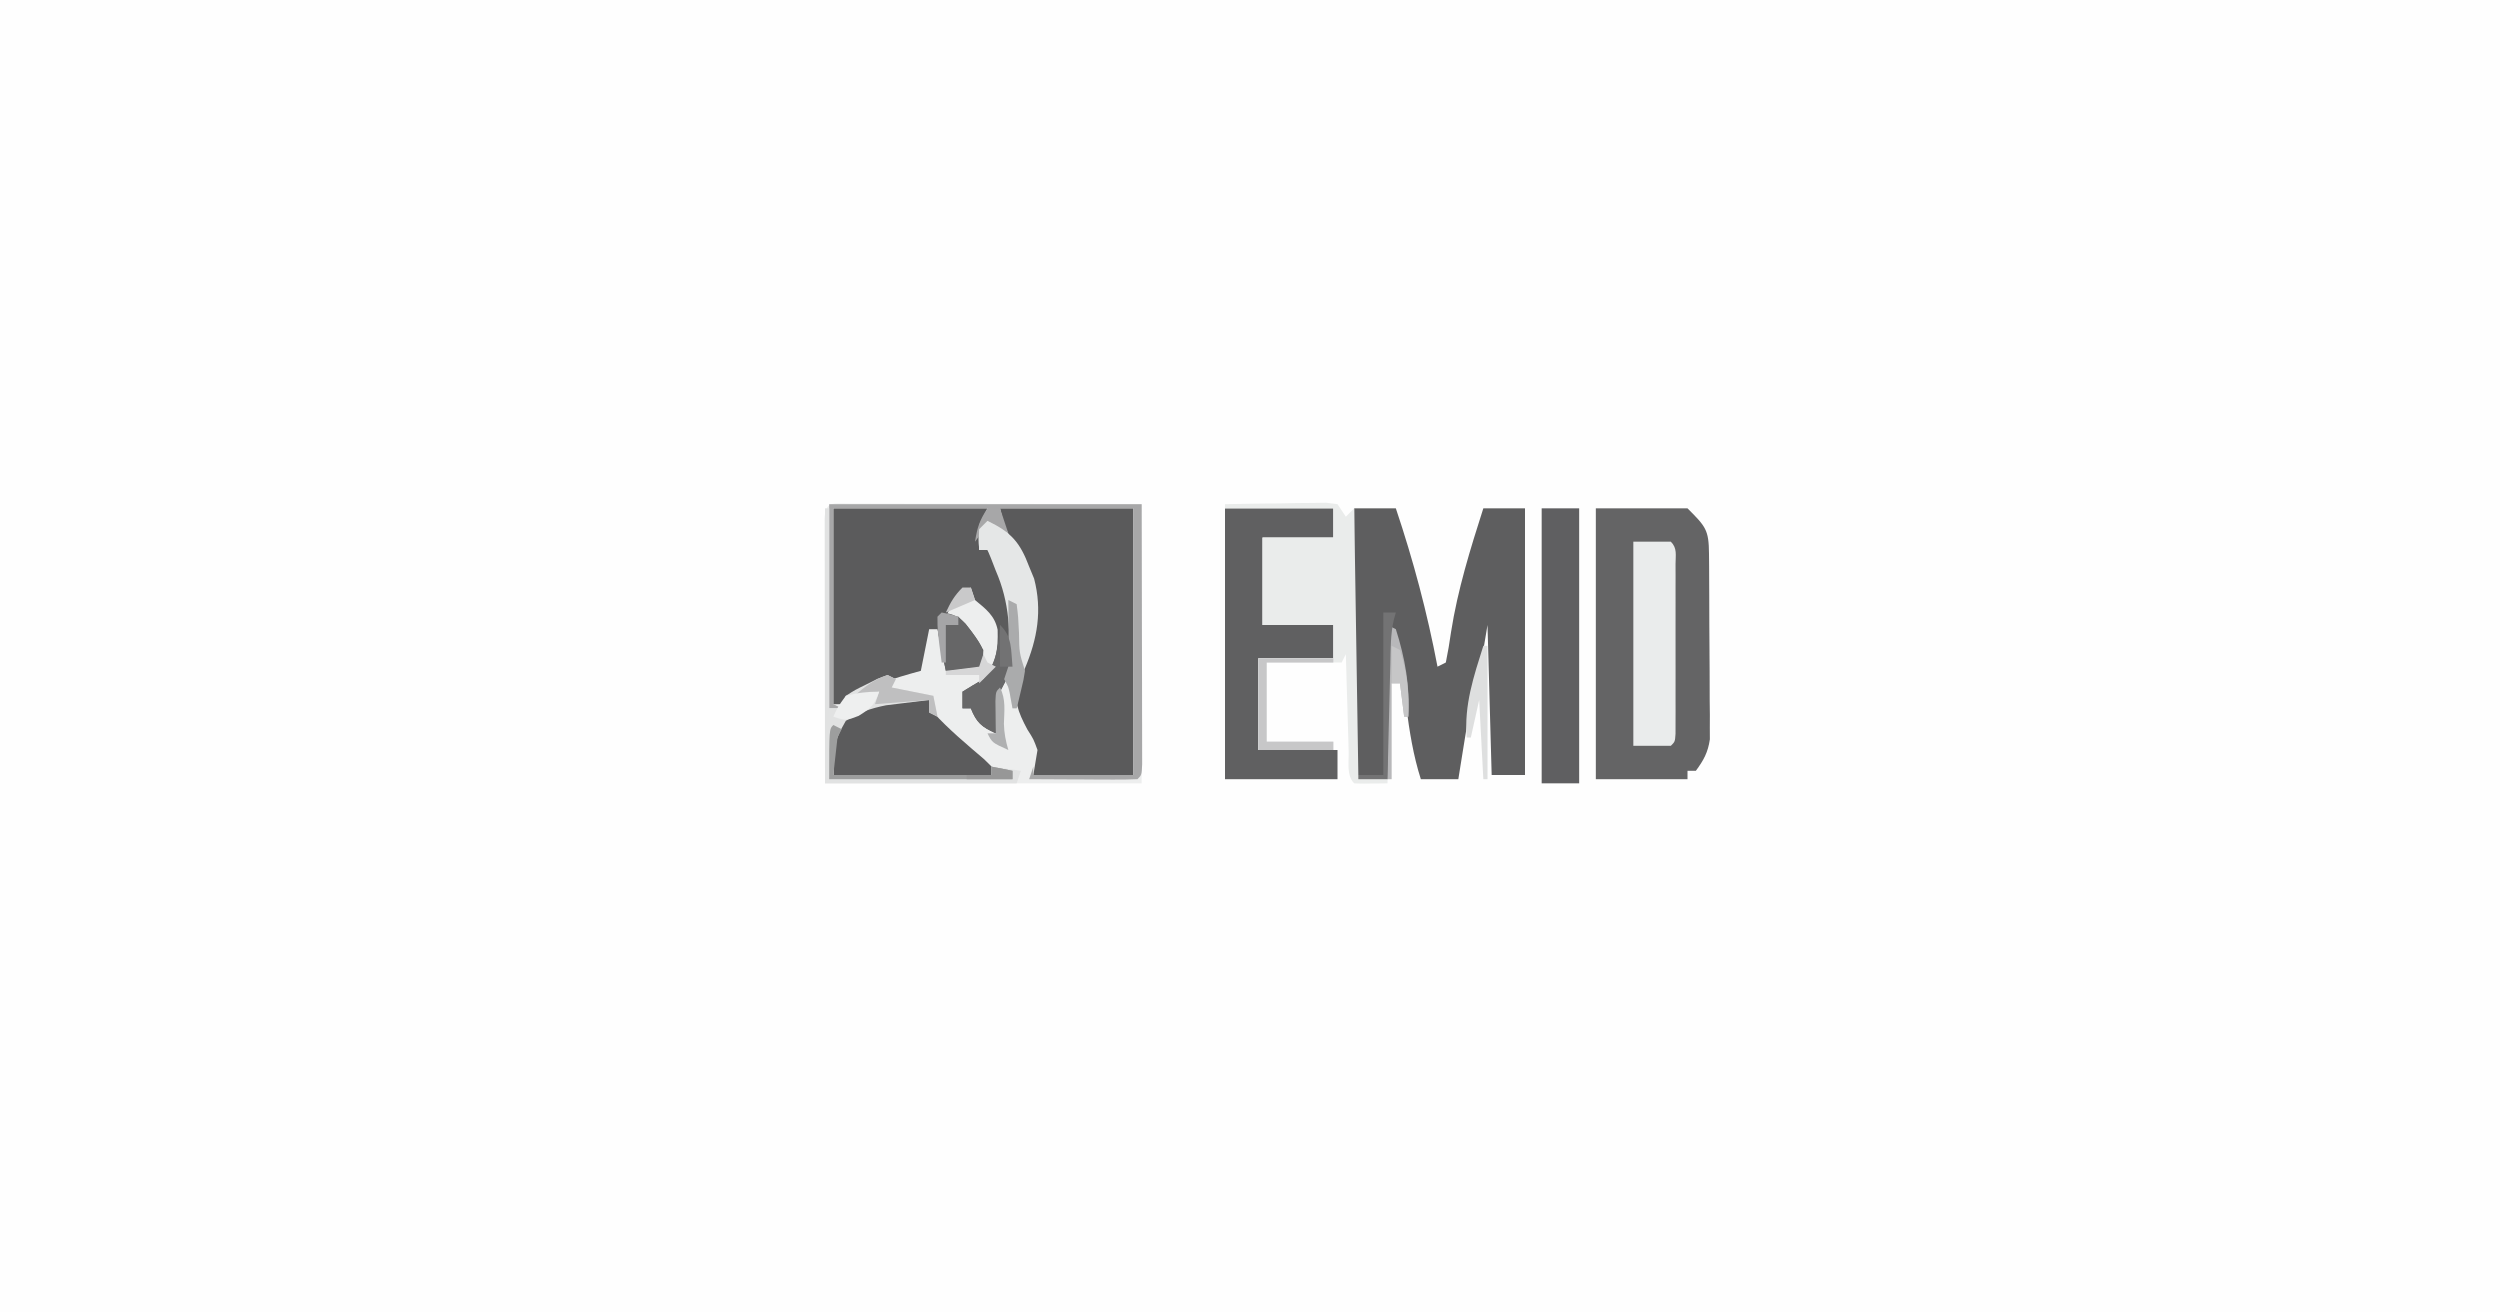 <?xml version="1.0" encoding="UTF-8"?>
<svg version="1.1" xmlns="http://www.w3.org/2000/svg" width="600" height="315">
<rect width="100%" height="100%" fill="#333333" stroke="none"/>
<path d="M0 0 C198 0 396 0 600 0 C600 103.95 600 207.9 600 315 C402 315 204 315 0 315 C0 211.05 0 107.1 0 0 Z " fill="#FEFEFE" transform="translate(0,0)"/>
<path d="M0 0 C0.698 0.004 1.395 0.007 2.114 0.011 C3.212 0.011 3.212 0.011 4.331 0.01 C6.761 0.011 9.19 0.019 11.62 0.027 C13.3 0.029 14.98 0.03 16.66 0.031 C21.091 0.035 25.521 0.045 29.952 0.056 C35.263 0.068 40.574 0.072 45.886 0.078 C53.963 0.088 62.039 0.107 70.116 0.124 C70.116 22.234 70.116 44.344 70.116 67.124 C45.036 67.124 19.956 67.124 -5.884 67.124 C-5.905 56.255 -5.925 45.386 -5.947 34.187 C-5.956 30.75 -5.965 27.314 -5.974 23.773 C-5.977 21.069 -5.98 18.364 -5.982 15.66 C-5.984 14.952 -5.987 14.245 -5.99 13.516 C-5.997 11.443 -5.998 9.37 -5.998 7.297 C-6 6.126 -6.002 4.956 -6.004 3.75 C-5.798 -0.753 -4.041 0.009 0 0 Z " fill="#EDEEEE" transform="translate(203.884,120.876)"/>
<path d="M0 0 C3.3 0 6.6 0 10 0 C14.214 12.544 17.525 25 20 38 C20.99 37.505 20.99 37.505 22 37 C22.503 34.555 22.899 32.155 23.25 29.688 C24.849 19.491 27.864 9.813 31 0 C34.3 0 37.6 0 41 0 C41 21.12 41 42.24 41 64 C38.36 64 35.72 64 33 64 C32.67 52.12 32.34 40.24 32 28 C31.34 31.96 30.68 35.92 30 40 C29.347 42.337 28.681 44.671 28 47 C27.381 50.134 26.873 53.282 26.375 56.438 C26.241 57.264 26.107 58.091 25.969 58.943 C25.642 60.962 25.321 62.981 25 65 C22.03 65 19.06 65 16 65 C14.166 59.238 13.275 53.551 12.5 47.562 C12.265 45.751 12.025 43.94 11.781 42.129 C11.679 41.336 11.576 40.542 11.471 39.725 C10.846 36.11 9.89 32.559 9 29 C8.67 40.88 8.34 52.76 8 65 C5.69 65 3.38 65 1 65 C0 64 0 64 -0.12 61.45 C-0.118 60.315 -0.116 59.181 -0.114 58.011 C-0.113 56.73 -0.113 55.449 -0.113 54.129 C-0.108 52.72 -0.103 51.311 -0.098 49.902 C-0.096 48.469 -0.094 47.035 -0.093 45.602 C-0.09 41.822 -0.08 38.043 -0.069 34.263 C-0.058 30.409 -0.054 26.555 -0.049 22.701 C-0.038 15.134 -0.021 7.567 0 0 Z " fill="#5E5E5F" transform="translate(325,122)"/>
<path d="M0 0 C7.26 0 14.52 0 22 0 C26.39 4.39 27.118 5.157 27.161 10.921 C27.171 11.946 27.18 12.971 27.19 14.027 C27.194 15.138 27.199 16.249 27.203 17.395 C27.209 18.534 27.215 19.674 27.22 20.848 C27.23 23.263 27.236 25.678 27.24 28.093 C27.25 31.787 27.281 35.48 27.312 39.174 C27.319 41.518 27.324 43.863 27.328 46.207 C27.34 47.312 27.353 48.418 27.366 49.557 C27.363 50.591 27.36 51.625 27.356 52.691 C27.36 53.597 27.364 54.504 27.367 55.438 C26.919 58.563 25.867 60.474 24 63 C23.34 63 22.68 63 22 63 C22 63.66 22 64.32 22 65 C14.74 65 7.48 65 0 65 C0 43.55 0 22.1 0 0 Z " fill="#646465" transform="translate(383,122)"/>
<path d="M0 0 C10.56 0 21.12 0 32 0 C32 21.12 32 42.24 32 64 C24.08 64 16.16 64 8 64 C8.495 61.03 8.495 61.03 9 58 C8.065 55.426 8.065 55.426 6.562 53.062 C4.263 48.79 3.241 45.936 4 41 C4.95 38.976 5.95 36.974 7 35 C9.721 23.87 7.086 15.65 1.867 5.859 C1 4 1 4 0 0 Z " fill="#5A5A5B" transform="translate(240,122)"/>
<path d="M0 0 C12.21 0 24.42 0 37 0 C36.34 1.32 35.68 2.64 35 4 C34.833 7.167 34.833 7.167 35 10 C35.66 10 36.32 10 37 10 C43.483 18.103 44.087 27.921 43 38 C42.037 40.018 41.038 42.02 40 44 C39.441 46.732 39.441 46.732 39.312 49.375 C39.247 50.249 39.181 51.123 39.113 52.023 C39.076 52.676 39.039 53.328 39 54 C35.633 52.481 34.392 51.479 33 48 C32.34 48 31.68 48 31 48 C31 46.68 31 45.36 31 44 C32.651 42.974 34.32 41.977 36 41 C39.146 37.311 39.566 33.849 39.434 29.148 C38.744 25.733 36.603 24.158 34 22 C33.505 20.515 33.505 20.515 33 19 C29.084 21.794 29.084 21.794 27 26 C27.99 26 28.98 26 30 26 C32.456 28.357 34.36 31.022 36 34 C35.875 37 35.875 37 35 39 C32.36 39 29.72 39 27 39 C26.34 35.7 25.68 32.4 25 29 C24.34 29 23.68 29 23 29 C22.34 32.3 21.68 35.6 21 39 C20.131 39.242 19.262 39.485 18.367 39.734 C12.226 41.52 7.104 43.137 2 47 C1.34 47 0.68 47 0 47 C0 31.49 0 15.98 0 0 Z " fill="#5B5B5C" transform="translate(200,122)"/>
<path d="M0 0 C8.58 0 17.16 0 26 0 C26 2.31 26 4.62 26 7 C20.39 7 14.78 7 9 7 C9 13.93 9 20.86 9 28 C14.61 28 20.22 28 26 28 C26 30.64 26 33.28 26 36 C20.06 36 14.12 36 8 36 C8 43.26 8 50.52 8 58 C14.27 58 20.54 58 27 58 C27 60.31 27 62.62 27 65 C18.09 65 9.18 65 0 65 C0 43.55 0 22.1 0 0 Z " fill="#606061" transform="translate(294,122)"/>
<path d="M0 0 C4.458 -0.087 8.916 -0.14 13.375 -0.188 C14.646 -0.213 15.917 -0.238 17.227 -0.264 C18.438 -0.273 19.65 -0.283 20.898 -0.293 C22.019 -0.309 23.14 -0.324 24.294 -0.341 C25.187 -0.228 26.08 -0.116 27 0 C27.66 0.99 28.32 1.98 29 3 C29.66 2.34 30.32 1.68 31 1 C31.33 22.12 31.66 43.24 32 65 C34.31 65.33 36.62 65.66 39 66 C39 66.33 39 66.66 39 67 C32.848 67.098 32.848 67.098 31 67 C29.114 65.114 29.757 61.858 29.684 59.34 C29.663 58.675 29.642 58.011 29.621 57.326 C29.555 55.197 29.496 53.067 29.438 50.938 C29.394 49.497 29.351 48.056 29.307 46.615 C29.199 43.077 29.098 39.539 29 36 C28.67 36.66 28.34 37.32 28 38 C22.06 38 16.12 38 10 38 C10 44.27 10 50.54 10 57 C15.28 57 20.56 57 26 57 C26 57.66 26 58.32 26 59 C20.06 59 14.12 59 8 59 C8 51.74 8 44.48 8 37 C13.94 37 19.88 37 26 37 C26 34.36 26 31.72 26 29 C20.39 29 14.78 29 9 29 C9 22.07 9 15.14 9 8 C14.61 8 20.22 8 26 8 C26 5.69 26 3.38 26 1 C17.42 1 8.84 1 0 1 C0 0.67 0 0.34 0 0 Z " fill="#EAECEB" transform="translate(294,121)"/>
<path d="M0 0 C2.97 0 5.94 0 9 0 C9 21.78 9 43.56 9 66 C6.03 66 3.06 66 0 66 C0 44.22 0 22.44 0 0 Z " fill="#5F5F61" transform="translate(370,122)"/>
<path d="M0 0 C0.33 0.99 0.66 1.98 1 3 C4.747 7.098 8.987 10.63 13.207 14.23 C13.799 14.814 14.39 15.398 15 16 C15 16.66 15 17.32 15 18 C2.46 18 -10.08 18 -23 18 C-23 7.4 -23 7.4 -20 4 C-13.413 -0.009 -7.484 -0.147 0 0 Z " fill="#5B5B5C" transform="translate(223,168)"/>
<path d="M0 0 C2.97 0 5.94 0 9 0 C10.587 1.587 10.127 3.212 10.129 5.412 C10.133 6.35 10.136 7.287 10.139 8.254 C10.137 9.273 10.135 10.293 10.133 11.344 C10.134 12.383 10.135 13.423 10.136 14.494 C10.136 16.696 10.135 18.899 10.13 21.101 C10.125 24.485 10.13 27.87 10.137 31.254 C10.136 33.388 10.135 35.522 10.133 37.656 C10.135 38.676 10.137 39.696 10.139 40.746 C10.136 41.684 10.133 42.622 10.129 43.588 C10.128 44.832 10.128 44.832 10.127 46.102 C10 48 10 48 9 49 C6.03 49 3.06 49 0 49 C0 32.83 0 16.66 0 0 Z " fill="#EAECEC" transform="translate(392,130)"/>
<path d="M0 0 C24.75 0 49.5 0 75 0 C75.021 10.704 75.041 21.409 75.062 32.438 C75.072 35.822 75.081 39.206 75.09 42.693 C75.093 45.357 75.096 48.02 75.098 50.684 C75.1 51.38 75.103 52.077 75.106 52.794 C75.113 54.836 75.113 56.878 75.114 58.92 C75.116 60.072 75.118 61.225 75.12 62.412 C75 65 75 65 74 66 C72.073 66.087 70.143 66.107 68.215 66.098 C66.46 66.093 66.46 66.093 64.67 66.088 C63.438 66.08 62.207 66.071 60.938 66.062 C59.084 66.056 59.084 66.056 57.193 66.049 C54.129 66.037 51.064 66.021 48 66 C48.495 64.515 48.495 64.515 49 63 C49 63.66 49 64.32 49 65 C56.92 65 64.84 65 73 65 C73 43.88 73 22.76 73 1 C62.44 1 51.88 1 41 1 C41.66 2.98 42.32 4.96 43 7 C40.525 6.01 40.525 6.01 38 5 C37.01 6.32 36.02 7.64 35 9 C35.547 5.625 36.055 3.918 38 1 C25.79 1 13.58 1 1 1 C1 16.51 1 32.02 1 48 C1.66 48.33 2.32 48.66 3 49 C2.01 49 1.02 49 0 49 C0 32.83 0 16.66 0 0 Z " fill="#A7A7A8" transform="translate(199,121)"/>
<path d="M0 0 C0.33 0 0.66 0 1 0 C1 15.84 1 31.68 1 48 C1.99 48 2.98 48 4 48 C4.33 47.01 4.66 46.02 5 45 C7.215 43.578 7.215 43.578 9.938 42.25 C10.833 41.801 11.729 41.353 12.652 40.891 C13.814 40.45 13.814 40.45 15 40 C15.66 40.33 16.32 40.66 17 41 C16.67 41.66 16.34 42.32 16 43 C19.3 43.66 22.6 44.32 26 45 C26.33 46.65 26.66 48.3 27 50 C26.34 49.67 25.68 49.34 25 49 C25 48.01 25 47.02 25 46 C22.79 46.257 20.582 46.531 18.375 46.812 C17.145 46.963 15.915 47.114 14.648 47.27 C10.908 48.018 8.225 48.971 5 51 C2.407 55.609 2.407 55.609 2 64 C14.54 64 27.08 64 40 64 C40 63.34 40 62.68 40 62 C42.31 62.33 44.62 62.66 47 63 C46.67 63.99 46.34 64.98 46 66 C30.82 66 15.64 66 0 66 C0 44.22 0 22.44 0 0 Z " fill="#E1E2E2" transform="translate(198,122)"/>
<path d="M0 0 C5.67 2.737 7.801 5.144 10 11 C10.392 11.949 10.784 12.898 11.188 13.875 C13.164 21.477 11.993 28.31 8.938 35.5 C7.764 38.631 7.389 41.689 7 45 C6.67 45 6.34 45 6 45 C5.856 44.216 5.711 43.432 5.562 42.625 C5.122 40.036 5.122 40.036 4 38 C4.33 37.01 4.66 36.02 5 35 C5.549 26.78 5.297 19.59 2 12 C1.608 10.989 1.216 9.979 0.812 8.938 C0.544 8.298 0.276 7.659 0 7 C-0.66 7 -1.32 7 -2 7 C-2.125 4.625 -2.125 4.625 -2 2 C-1.34 1.34 -0.68 0.68 0 0 Z " fill="#E5E7E7" transform="translate(237,125)"/>
<path d="M0 0 C2.477 2.477 2.682 4.515 3.043 7.93 C2.978 11.05 1.427 13.256 0 16 C-0.545 19.322 -0.807 22.64 -1 26 C-4.367 24.481 -5.608 23.479 -7 20 C-7.66 20 -8.32 20 -9 20 C-9 18.68 -9 17.36 -9 16 C-7.349 14.974 -5.68 13.977 -4 13 C-0.716 8.895 -0.431 5.087 0 0 Z " fill="#676768" transform="translate(240,150)"/>
<path d="M0 0 C2.64 0.289 3.81 0.817 5.738 2.672 C10.028 8.334 10.028 8.334 9.875 12 C9.442 12.99 9.442 12.99 9 14 C6.36 14 3.72 14 1 14 C0.663 12.397 0.331 10.792 0 9.188 C-0.186 8.294 -0.371 7.401 -0.562 6.48 C-1 4 -1 4 -1 1 C-0.67 0.67 -0.34 0.34 0 0 Z " fill="#666667" transform="translate(226,147)"/>
<path d="M0 0 C5.94 0 11.88 0 18 0 C18 0.33 18 0.66 18 1 C12.72 1 7.44 1 2 1 C2 7.27 2 13.54 2 20 C7.28 20 12.56 20 18 20 C18 20.66 18 21.32 18 22 C12.06 22 6.12 22 0 22 C0 14.74 0 7.48 0 0 Z " fill="#C7C7C8" transform="translate(302,158)"/>
<path d="M0 0 C0.99 0.495 0.99 0.495 2 1 C4.212 7.908 5.426 14.762 5 22 C4.67 22 4.34 22 4 22 C3.67 19.36 3.34 16.72 3 14 C2.34 14 1.68 14 1 14 C1 21.59 1 29.18 1 37 C0.67 37 0.34 37 0 37 C0 24.79 0 12.58 0 0 Z " fill="#B8B8BA" transform="translate(333,150)"/>
<path d="M0 0 C0.66 0.33 1.32 0.66 2 1 C1.67 1.66 1.34 2.32 1 3 C0.67 5.97 0.34 8.94 0 12 C12.54 12 25.08 12 38 12 C38 11.34 38 10.68 38 10 C40.475 10.495 40.475 10.495 43 11 C43 11.66 43 12.32 43 13 C28.48 13 13.96 13 -1 13 C-1 1 -1 1 0 0 Z " fill="#9D9E9E" transform="translate(200,174)"/>
<path d="M0 0 C0.33 0 0.66 0 1 0 C1 10.56 1 21.12 1 32 C0.67 32 0.34 32 0 32 C-0.33 25.73 -0.66 19.46 -1 13 C-1.66 15.97 -2.32 18.94 -3 22 C-3.33 22 -3.66 22 -4 22 C-4.626 14.175 -2.325 7.391 0 0 Z " fill="#DEDFDF" transform="translate(356,155)"/>
<path d="M0 0 C0.66 0.33 1.32 0.66 2 1 C1.67 1.66 1.34 2.32 1 3 C4.3 3.66 7.6 4.32 11 5 C11.33 6.65 11.66 8.3 12 10 C11.34 9.67 10.68 9.34 10 9 C10 8.01 10 7.02 10 6 C3.565 6.495 3.565 6.495 -3 7 C-2.67 6.01 -2.34 5.02 -2 4 C-3.98 4.33 -5.96 4.66 -8 5 C-5.312 2.748 -3.354 1.118 0 0 Z " fill="#BFBFC0" transform="translate(213,162)"/>
<path d="M0 0 C0.99 0 1.98 0 3 0 C2.839 0.582 2.678 1.165 2.513 1.765 C1.718 5.228 1.761 8.728 1.684 12.266 C1.663 13.059 1.642 13.852 1.621 14.67 C1.555 17.196 1.496 19.723 1.438 22.25 C1.394 23.966 1.351 25.682 1.307 27.398 C1.2 31.599 1.098 35.799 1 40 C-1.31 40 -3.62 40 -6 40 C-6 39.67 -6 39.34 -6 39 C-4.02 39 -2.04 39 0 39 C0 26.13 0 13.26 0 0 Z " fill="#737374" transform="translate(332,147)"/>
<path d="M0 0 C-1.094 3.171 -2.013 4.008 -4.938 5.812 C-8 7 -8 7 -11 6 C-9.875 3.562 -9.875 3.562 -8 1 C-5.223 0.263 -2.859 0 0 0 Z " fill="#EEEFEF" transform="translate(211,166)"/>
<path d="M0 0 C0.66 0.33 1.32 0.66 2 1 C2.379 4.09 2.379 4.09 2.562 7.938 C2.626 12.634 2.626 12.634 4 17 C3.66 19.164 3.66 19.164 3.062 21.625 C2.868 22.442 2.673 23.26 2.473 24.102 C2.317 24.728 2.161 25.355 2 26 C1.67 26 1.34 26 1 26 C0.856 25.216 0.711 24.433 0.562 23.625 C0.122 21.036 0.122 21.036 -1 19 C-0.505 17.515 -0.505 17.515 0 16 C0.071 13.261 0.094 10.55 0.062 7.812 C0.056 6.688 0.056 6.688 0.049 5.541 C0.037 3.694 0.019 1.847 0 0 Z " fill="#AAABAC" transform="translate(242,144)"/>
<path d="M0 0 C0.99 0.495 0.99 0.495 2 1 C3.745 6.524 4.206 11.229 4 17 C3.67 17 3.34 17 3 17 C2.67 14.36 2.34 11.72 2 9 C1.34 9 0.68 9 0 9 C0 6.03 0 3.06 0 0 Z " fill="#C6C6C7" transform="translate(334,155)"/>
<path d="M0 0 C1.443 2.885 1.023 5.531 0.938 8.711 C0.999 10.962 1.37 12.845 2 15 C-1.875 13.25 -1.875 13.25 -3 11 C-2.34 11 -1.68 11 -1 11 C-1.012 10.29 -1.023 9.579 -1.035 8.848 C-1.044 7.929 -1.053 7.009 -1.062 6.062 C-1.074 5.146 -1.086 4.229 -1.098 3.285 C-1 1 -1 1 0 0 Z " fill="#AFB0B1" transform="translate(240,165)"/>
<path d="M0 0 C2.062 0.438 2.062 0.438 4 1 C4 1.66 4 2.32 4 3 C3.01 3 2.02 3 1 3 C1 5.97 1 8.94 1 12 C0.67 12 0.34 12 0 12 C-1 4.375 -1 4.375 -1 1 C-0.67 0.67 -0.34 0.34 0 0 Z " fill="#A5A5A7" transform="translate(226,147)"/>
<path d="M0 0 C0.33 0.66 0.66 1.32 1 2 C1.66 2.33 2.32 2.66 3 3 C1.68 4.32 0.36 5.64 -1 7 C-1 6.34 -1 5.68 -1 5 C-3.64 5 -6.28 5 -9 5 C-9 4.67 -9 4.34 -9 4 C-6.36 3.67 -3.72 3.34 -1 3 C-0.67 2.01 -0.34 1.02 0 0 Z " fill="#D6D6D7" transform="translate(236,157)"/>
<path d="M0 0 C3.006 3.006 2.596 5.824 3 10 C2.01 10 1.02 10 0 10 C0 6.7 0 3.4 0 0 Z " fill="#727273" transform="translate(240,150)"/>
<path d="M0 0 C1.65 0.33 3.3 0.66 5 1 C5 1.66 5 2.32 5 3 C1.37 3 -2.26 3 -6 3 C-6 2.67 -6 2.34 -6 2 C-4.02 2 -2.04 2 0 2 C0 1.34 0 0.68 0 0 Z " fill="#979797" transform="translate(238,184)"/>
<path d="M0 0 C0.66 0 1.32 0 2 0 C2.33 0.99 2.66 1.98 3 3 C-0.465 4.485 -0.465 4.485 -4 6 C-2.848 3.532 -1.952 1.952 0 0 Z " fill="#C9C9CA" transform="translate(231,141)"/>
</svg>
